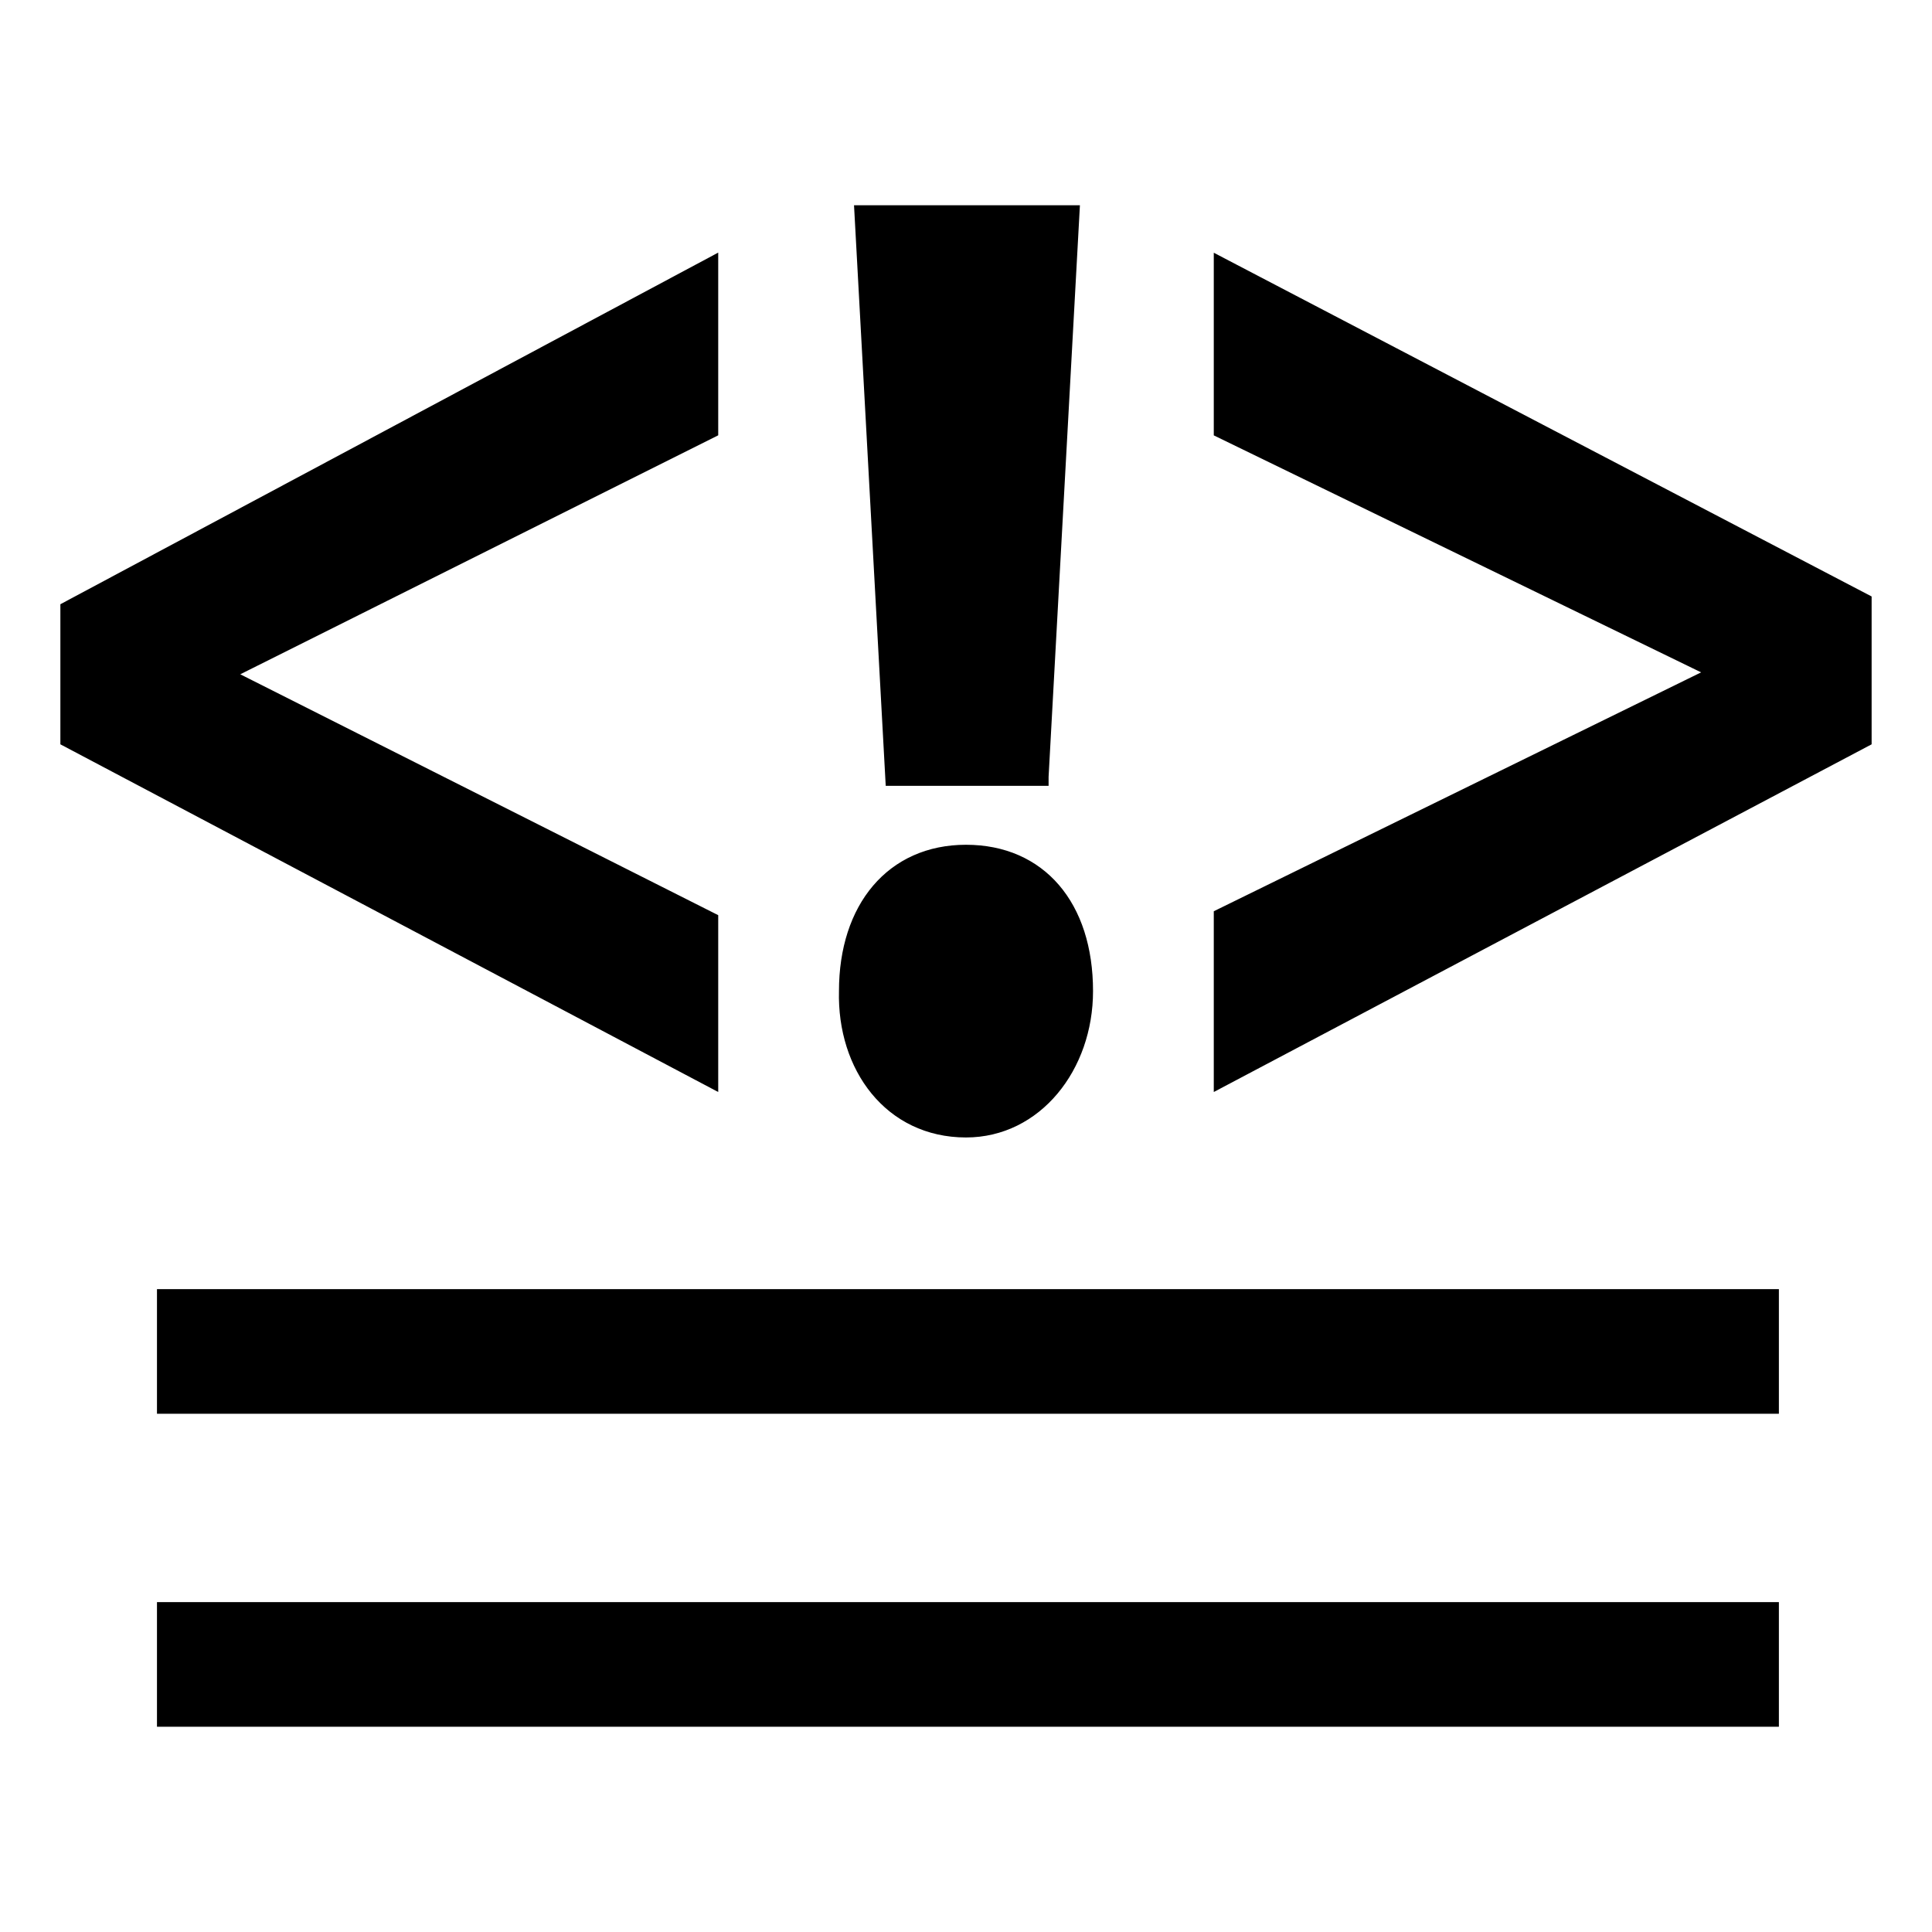 <svg xmlns="http://www.w3.org/2000/svg" viewBox="0 0 100 100"><path d="M36.8 47.6L11.8 35v-.2l25-12.5v-8.6L3.5 31.5v6.8l33.3 17.6v-8.3zm17.1-7.4L55.5 11H44.6l1.6 29.3h7.7zM50 58.5c3.6 0 6.2-3.3 6.2-7.2 0-4.4-2.4-7.2-6.2-7.2s-6.2 2.9-6.2 7.2c-.1 3.9 2.3 7.2 6.2 7.2zm13.2-44.8v8.6l25.5 12.4v.2L63.2 47.4v8.5l33.3-17.6v-7.2L63.2 13.7zM8.5 67.1h83.2v5.7H8.5v-5.7zm0 16.2h83.2V89H8.5v-5.7z" fill="currentColor" stroke="currentColor" stroke-width=".75" stroke-miterlimit="10"/></svg>
